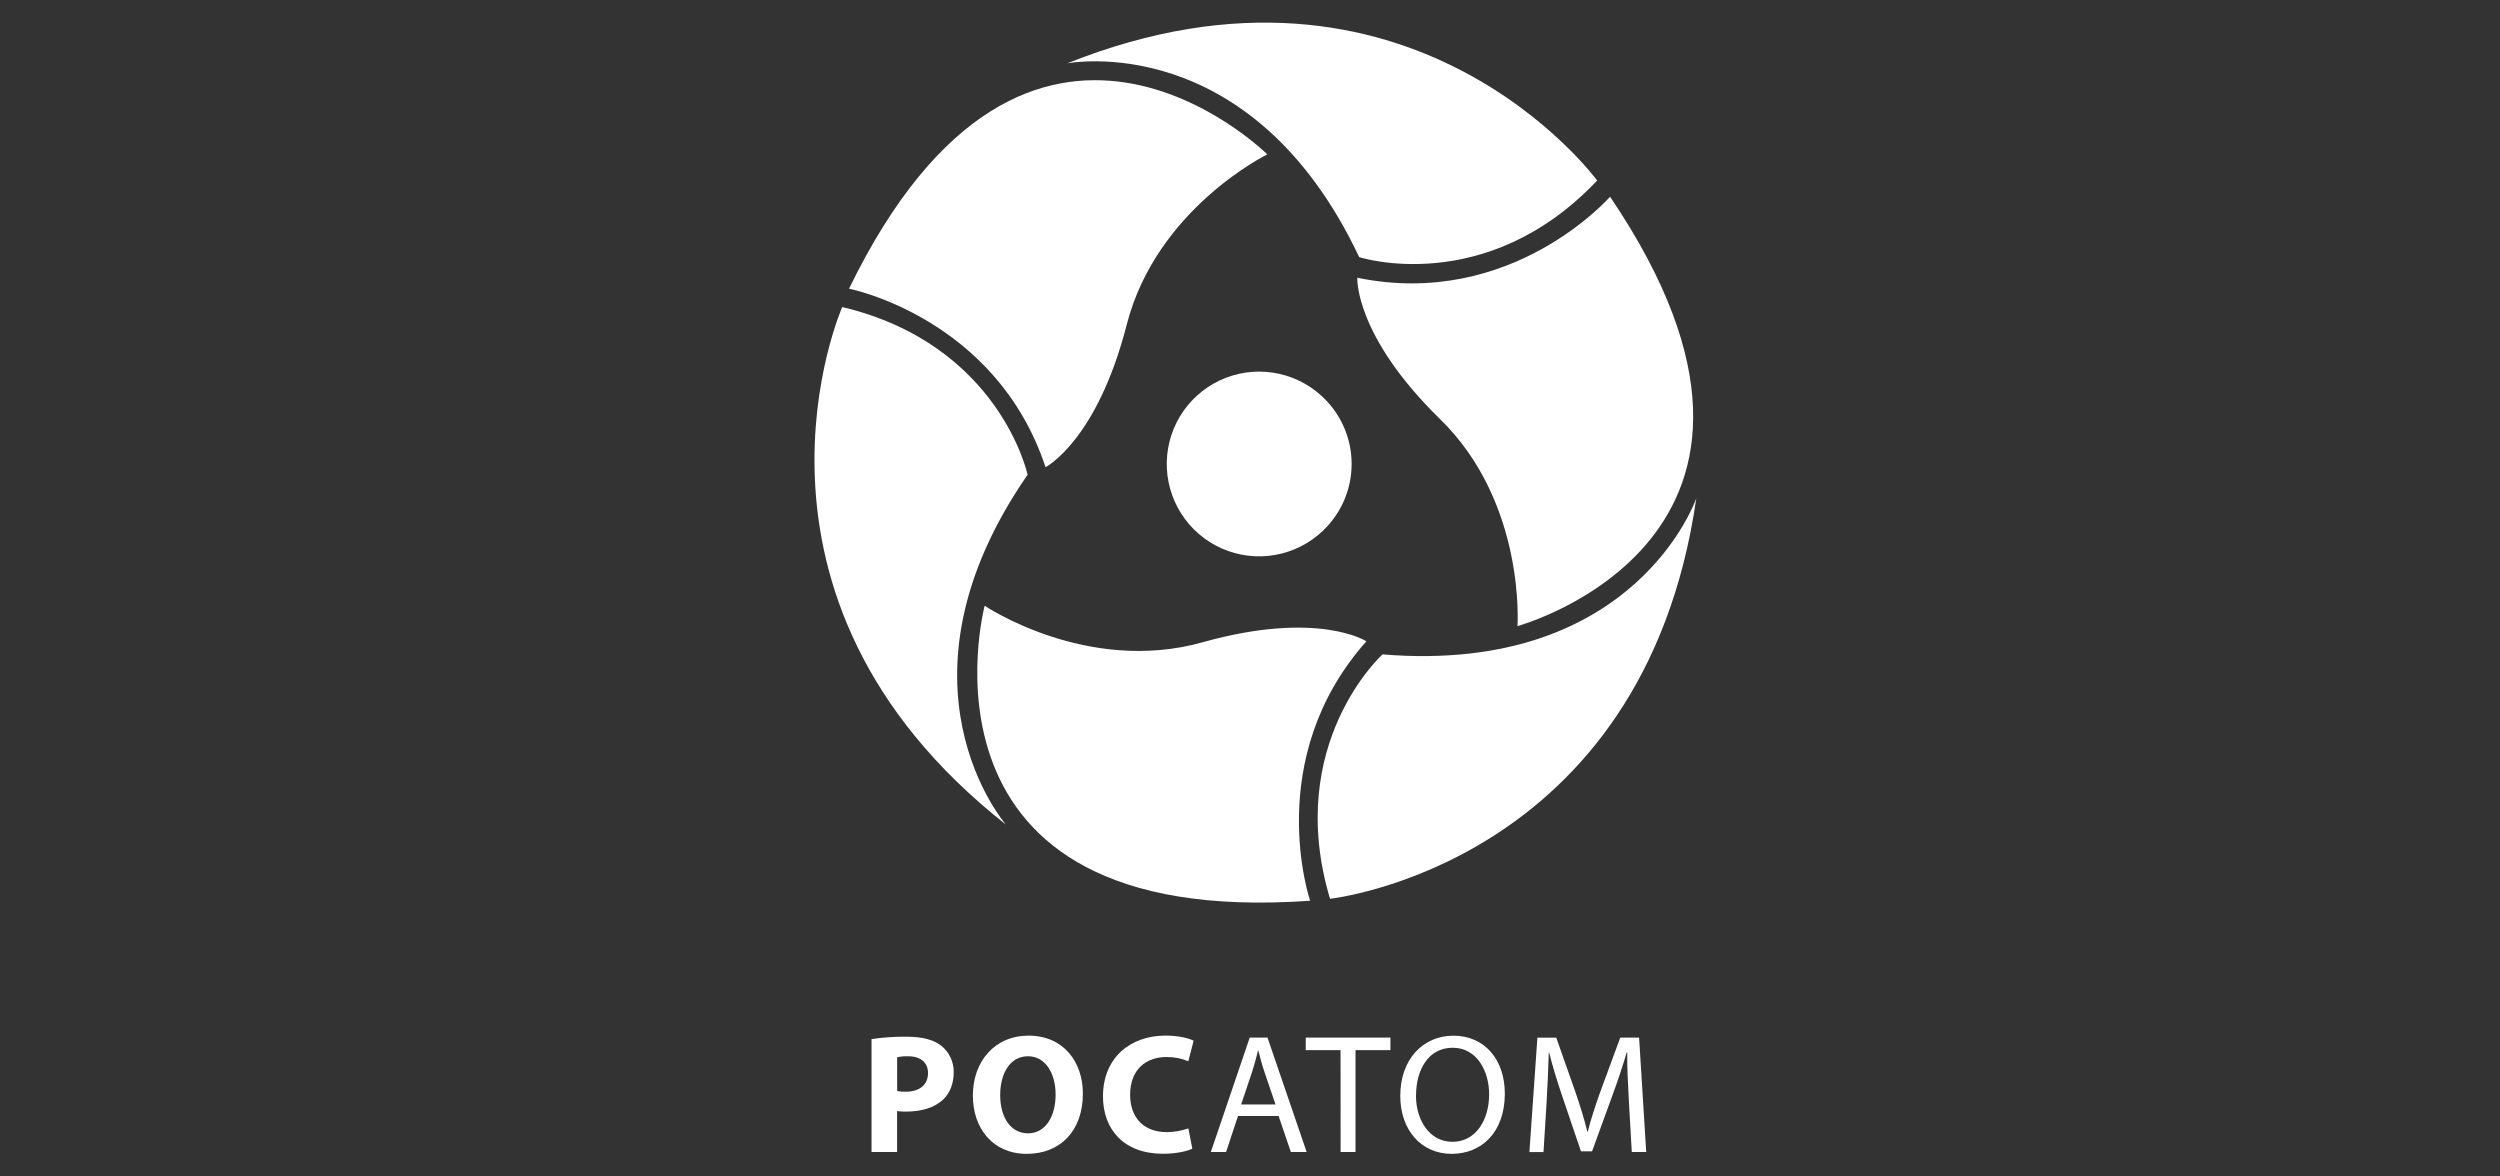 <svg width="221" height="104" viewBox="0 0 221 104" fill="none" xmlns="http://www.w3.org/2000/svg">
<rect x="0" y="0" width="221" height="104" fill="#333333" stroke="none"/>
<path d="M94.338 5.6C94.338 5.6 110.553 2.411 120.153 22.729C120.153 22.729 131.347 26.357 141.189 15.958C141.189 15.958 124.737 -6.552 94.338 5.6Z" fill="white"/>
<path d="M77.043 91.857C78.066 91.702 79.1 91.632 80.134 91.647C81.546 91.647 82.551 91.916 83.227 92.456C83.573 92.739 83.849 93.097 84.037 93.502C84.224 93.908 84.316 94.35 84.307 94.797C84.307 95.789 83.975 96.627 83.376 97.199C82.591 97.933 81.44 98.265 80.089 98.265C79.826 98.268 79.564 98.252 79.303 98.22V101.835H77.043V91.857ZM79.309 96.448C79.561 96.496 79.817 96.516 80.073 96.507C81.291 96.507 82.037 95.893 82.037 94.858C82.037 93.927 81.391 93.373 80.25 93.373C79.932 93.365 79.615 93.395 79.305 93.464L79.309 96.448Z" fill="white"/>
<path d="M95.726 96.674C95.726 99.989 93.713 102 90.76 102C87.757 102 86.001 99.734 86.001 96.853C86.001 93.821 87.938 91.551 90.925 91.551C94.029 91.555 95.726 93.884 95.726 96.674ZM88.417 96.808C88.417 98.789 89.348 100.186 90.879 100.186C92.411 100.186 93.316 98.715 93.316 96.749C93.316 94.933 92.447 93.373 90.872 93.373C89.318 93.373 88.417 94.842 88.417 96.808Z" fill="white"/>
<path d="M105.403 101.542C104.983 101.753 104.029 101.992 102.805 101.992C99.31 101.992 97.503 99.803 97.503 96.922C97.503 93.469 99.962 91.547 103.023 91.547C104.202 91.547 105.109 91.788 105.515 91.999L105.05 93.813C104.441 93.562 103.788 93.435 103.129 93.44C101.313 93.44 99.903 94.534 99.903 96.778C99.903 98.803 101.103 100.079 103.143 100.079C103.793 100.078 104.437 99.966 105.05 99.749L105.403 101.542Z" fill="white"/>
<path d="M109.439 98.654L108.388 101.835H107.039L110.476 91.722H112.047L115.507 101.835H114.111L113.028 98.654H109.439ZM112.756 97.633L111.764 94.722C111.54 94.062 111.391 93.464 111.24 92.876H111.21C111.061 93.477 110.896 94.092 110.699 94.709L109.718 97.633H112.756Z" fill="white"/>
<path d="M118.504 92.831H115.427V91.724H122.914V92.833H119.827V101.837H118.51L118.504 92.831Z" fill="white"/>
<path d="M133.026 96.674C133.026 100.156 130.913 102 128.33 102C125.66 102 123.784 99.93 123.784 96.869C123.784 93.658 125.779 91.555 128.479 91.555C131.242 91.555 133.026 93.672 133.026 96.674ZM125.171 96.839C125.171 98.999 126.349 100.936 128.397 100.936C130.445 100.936 131.639 99.029 131.639 96.733C131.639 94.724 130.589 92.621 128.413 92.621C126.237 92.621 125.178 94.616 125.178 96.839H125.171Z" fill="white"/>
<path d="M143.995 97.393C143.92 95.983 143.83 94.286 143.846 93.028H143.803C143.455 94.206 143.037 95.488 142.524 96.869L140.739 101.778H139.757L138.122 96.961C137.64 95.535 137.236 94.229 136.943 93.034H136.912C136.88 94.292 136.806 95.989 136.715 97.505L136.446 101.841H135.199L135.906 91.728H137.572L139.296 96.619C139.718 97.864 140.064 98.976 140.317 100.026H140.364C140.617 99.005 140.977 97.896 141.428 96.619L143.231 91.724H144.896L145.525 101.837H144.25L143.995 97.393Z" fill="white"/>
<path d="M117.353 46.502C116.268 47.698 114.853 48.545 113.288 48.936C111.722 49.328 110.075 49.247 108.555 48.703C107.035 48.159 105.711 47.177 104.749 45.881C103.787 44.584 103.231 43.032 103.151 41.42C103.071 39.808 103.471 38.208 104.299 36.823C105.128 35.438 106.349 34.33 107.807 33.638C109.265 32.946 110.896 32.702 112.493 32.937C114.09 33.171 115.582 33.874 116.779 34.956C117.58 35.673 118.23 36.542 118.693 37.513C119.155 38.483 119.421 39.536 119.474 40.61C119.527 41.683 119.367 42.757 119.003 43.768C118.639 44.78 118.078 45.709 117.353 46.502Z" fill="white"/>
<path d="M92.425 41.297C92.425 41.297 96.965 38.985 99.601 28.707C102.236 18.429 112.031 13.647 112.031 13.647C112.031 13.647 90.99 -7.229 75.054 25.52C75.054 25.52 88.042 28.069 92.425 41.297Z" fill="white"/>
<path d="M120.79 56.691C120.79 56.691 116.517 53.914 106.299 56.779C96.082 59.644 87.043 53.548 87.043 53.548C87.043 53.548 79.488 82.207 115.817 79.625C115.817 79.625 111.527 67.102 120.79 56.691Z" fill="white"/>
<path d="M88.924 72.893C88.924 72.893 78.05 60.447 90.84 41.968C90.84 41.968 88.38 30.461 74.453 27.142C74.453 27.142 63.193 52.645 88.924 72.893Z" fill="white"/>
<path d="M119.984 24.552C119.984 24.552 119.717 29.644 127.309 37.057C134.901 44.47 134.145 55.347 134.145 55.347C134.145 55.347 162.739 47.555 142.33 17.388C142.33 17.388 133.634 27.366 119.984 24.552Z" fill="white"/>
<path d="M149.953 44.046C149.953 44.046 144.614 59.681 122.215 57.849C122.215 57.849 113.482 65.736 117.573 79.45C117.573 79.456 145.295 76.45 149.953 44.046Z" fill="white"/>
</svg>
